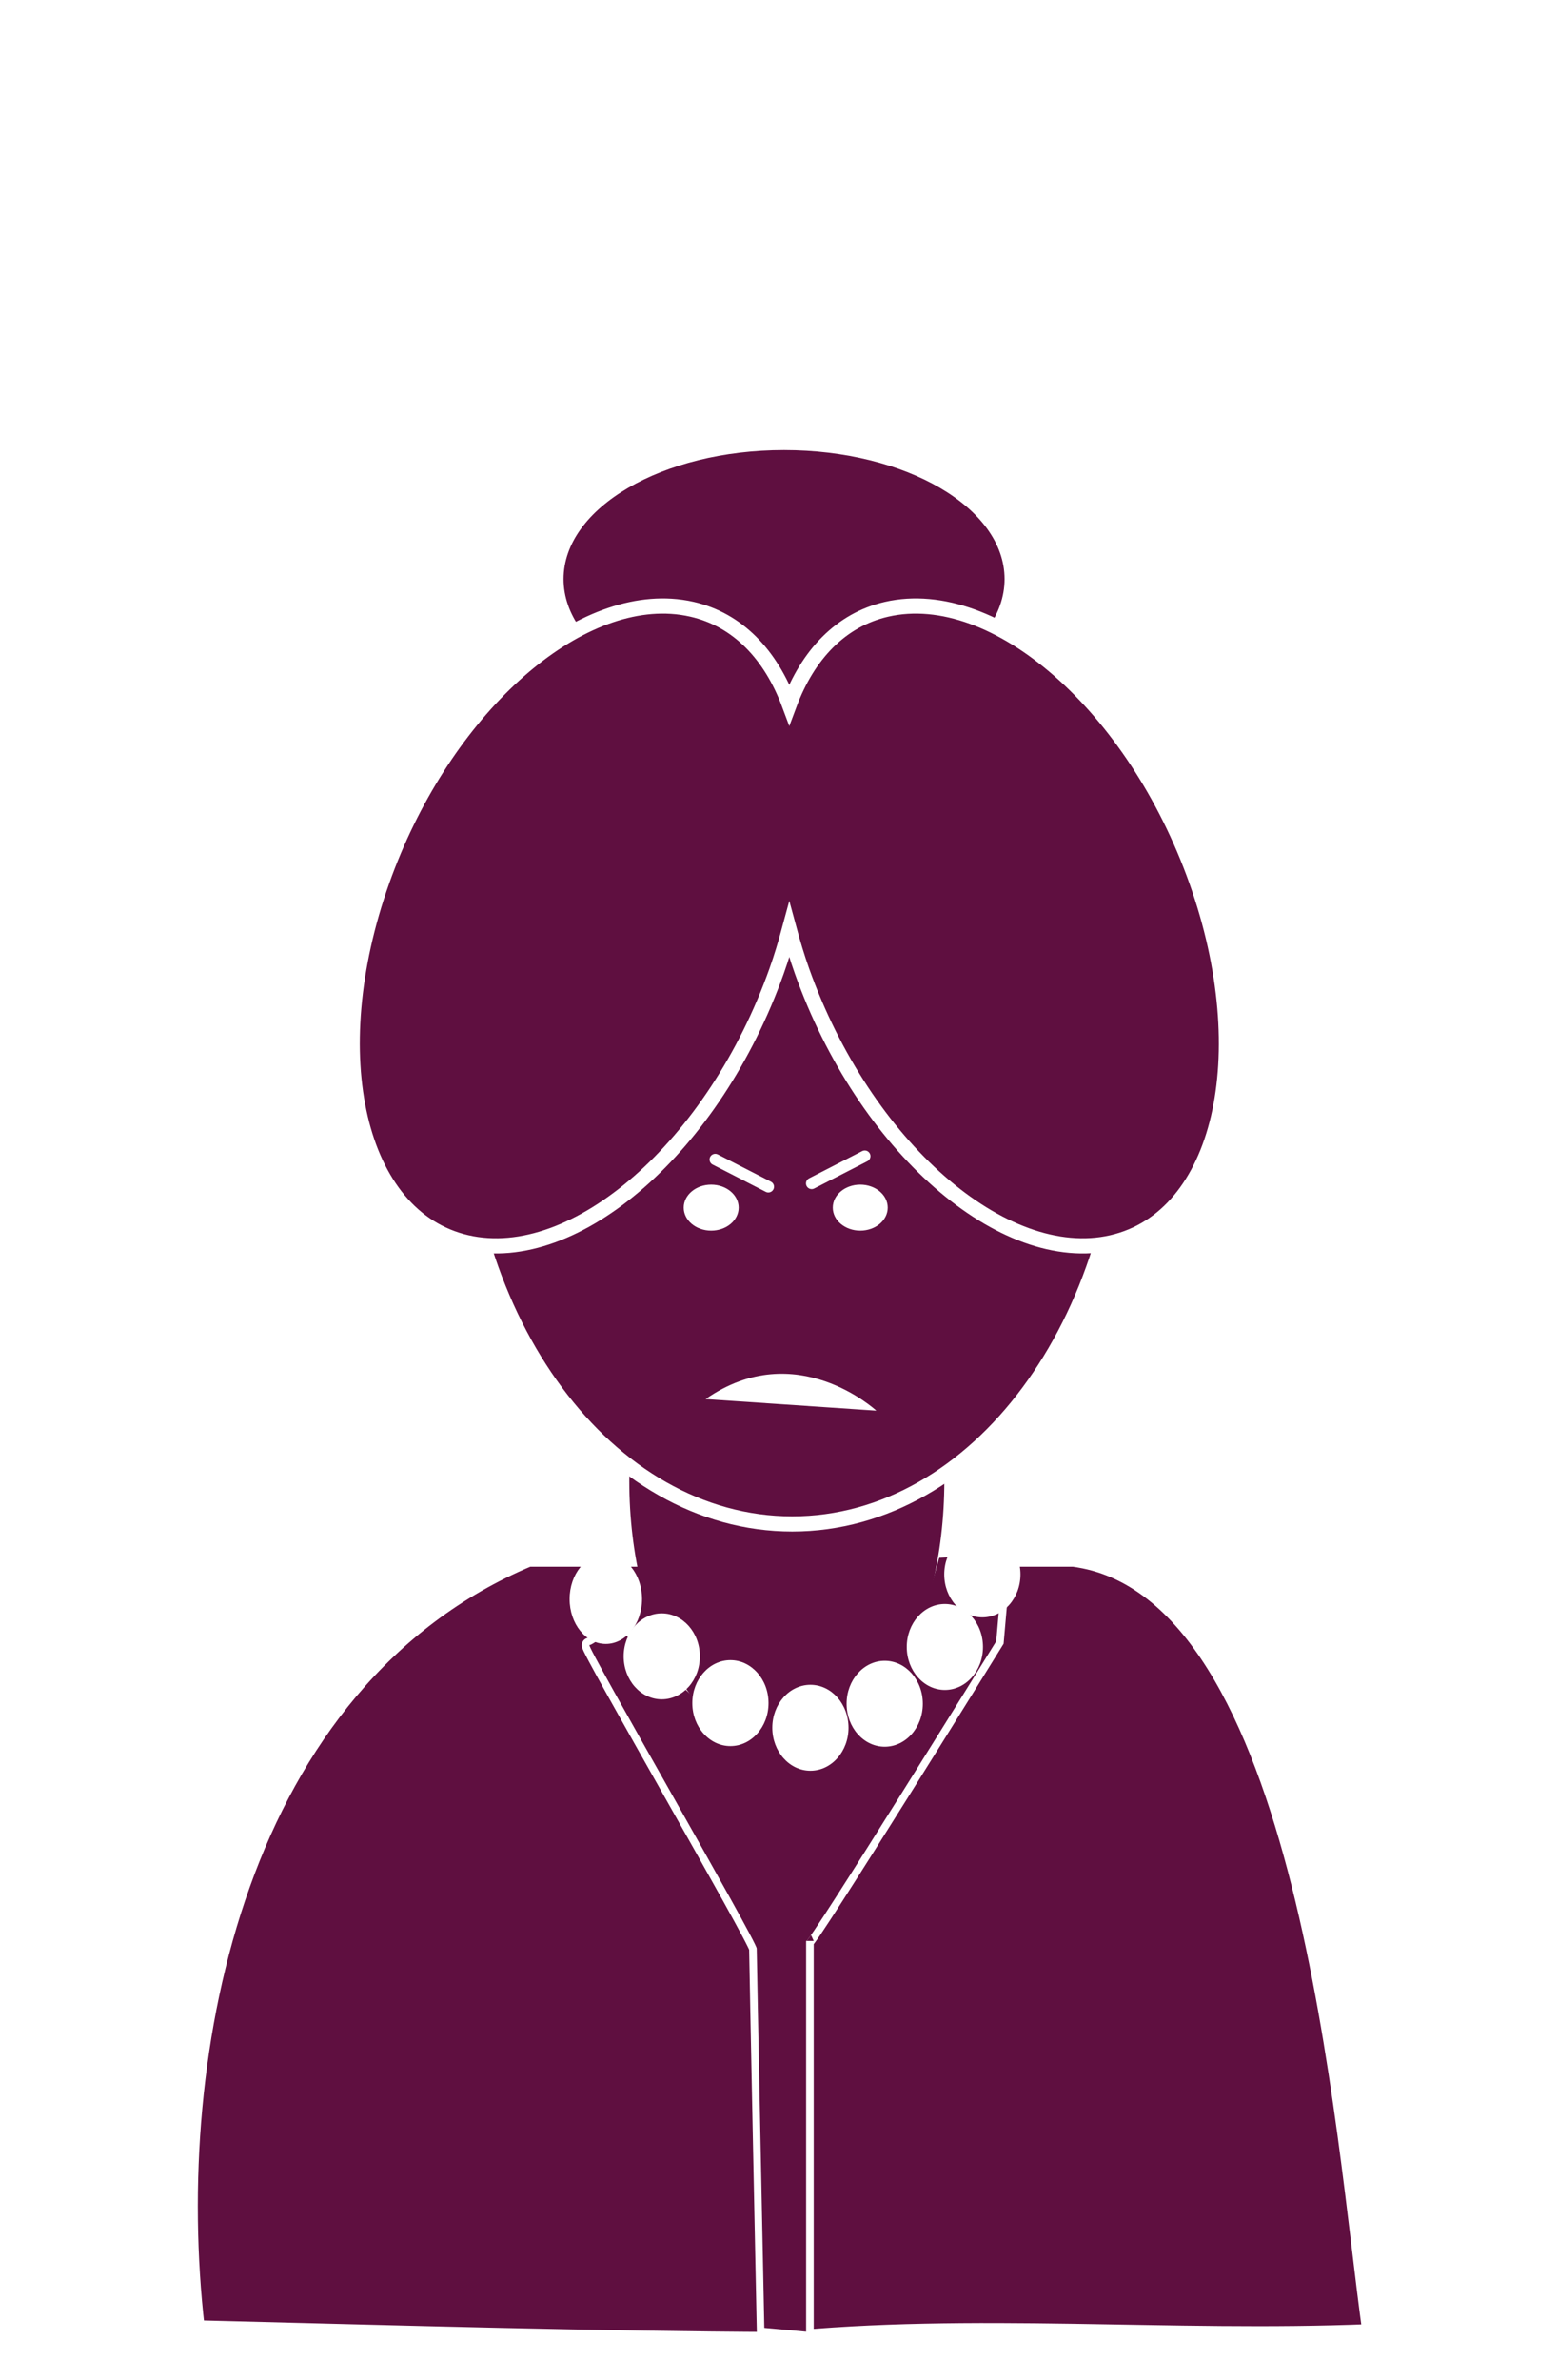 <?xml version="1.0" encoding="UTF-8" standalone="no"?>
<svg
   xmlns:dc="http://purl.org/dc/elements/1.1/"
   xmlns:cc="http://creativecommons.org/ns#"
   xmlns:rdf="http://www.w3.org/1999/02/22-rdf-syntax-ns#"
   xmlns:svg="http://www.w3.org/2000/svg"
   xmlns="http://www.w3.org/2000/svg"
   xmlns:sodipodi="http://sodipodi.sourceforge.net/DTD/sodipodi-0.dtd"
   xmlns:inkscape="http://www.inkscape.org/namespaces/inkscape"
   inkscape:version="1.0 (4035a4fb49, 2020-05-01)"
   sodipodi:docname="bopatrino.svg"
   id="svg76"
   viewBox="0 0 411.03 627.33"
   version="1.1">
  <defs
     id="defs80" />
  <sodipodi:namedview
     inkscape:current-layer="svg76"
     inkscape:window-maximized="1"
     inkscape:window-y="0"
     inkscape:window-x="0"
     inkscape:cy="352.61501"
     inkscape:cx="-16.896808"
     inkscape:zoom="0.74603793"
     showgrid="false"
     id="namedview78"
     inkscape:window-height="704"
     inkscape:window-width="1366"
     inkscape:pageshadow="2"
     inkscape:pageopacity="0"
     guidetolerance="10"
     gridtolerance="10"
     objecttolerance="10"
     borderopacity="1"
     bordercolor="#666666"
     pagecolor="#ffffff" />
  <path
     d="m 397.57,312.829 c 0,167.3 -85.964,302.93 -192.01,302.93 -106.04,0 -192.01,-135.63 -192.01,-302.93 0,-167.3 85.964,-302.93 192.01,-302.93 106.04,0 192.01,135.63 192.01,302.93 z"
     fill="#ffffff"
     id="path4"
     style="stroke:#000000;stroke-width:0" />
  <path
     sodipodi:nodetypes="ccccccccccssccscccc"
     d="M 139.5,410.998 C 63.304,443.092 43.551,540.142 52.004,613.658 c 56.51,1.426 105.402,2.872 153.574,3.09 50.689,-5.153 103.346,0.053 155.83,-2.09 -7.203,-51.013 -16.585,-195.668 -78.311,-203.66 h -18.387 l -1.889,21.66 c 0,0 -50.15,81 -50.15,79 v 103 l -11.033,-1 c 0,0 -2.006,-98 -2.006,-100 0,-2 -45.136,-80 -44.133,-80 1.003,0 7.021,-5 7.021,-5 l 24.072,22 c 0,0 41.124,-1 40.121,-1 -1.003,0 16.049,-21 16.049,-21 l 4.92,-17.66 H 139.508 Z"
     style="fill:#5f0f40;fill-opacity:1;stroke:#ffffff;stroke-width:4;stroke-miterlimit:4;stroke-dasharray:none;stroke-opacity:1"
     id="path8" />
  <path
     id="path12"
     d="m 249.13,390.439 c 0,39.327 -18.604,71.207 -41.554,71.207 -22.949,0 -41.554,-31.881 -41.554,-71.207 0,-39.327 18.604,-71.207 41.554,-71.207 22.95,0 41.554,31.881 41.554,71.207 z"
     style="fill:#5f0f40;stroke:#000000;stroke-width:0;fill-opacity:1" />
  <path
     id="path14"
     d="m 297.13,283.159 c 0,65.485 -39.454,118.57 -88.122,118.57 -48.669,0 -88.122,-53.086 -88.122,-118.57 0,-65.485 39.454,-118.57 88.122,-118.57 48.669,0 88.122,53.086 88.122,118.57 z"
     style="fill:#5f0f40;stroke:#ffffff;stroke-width:4;fill-opacity:1;stroke-miterlimit:4;stroke-dasharray:none;stroke-opacity:1" />
  <path
     id="path18"
     d="m 194.87,318.349 c 0.002,3.347 -3.243,6.062 -7.247,6.062 -4.004,0 -7.249,-2.715 -7.247,-6.062 -0.002,-3.348 3.243,-6.062 7.247,-6.062 4.004,0 7.249,2.715 7.247,6.062 z"
     style="fill:#ffffff;stroke:#000000;stroke-width:0" />
  <path
     id="path20"
     d="m 234.2,318.349 c 0.002,3.347 -3.243,6.062 -7.247,6.062 -4.004,0 -7.249,-2.715 -7.247,-6.062 -0.002,-3.348 3.243,-6.062 7.247,-6.062 4.004,0 7.249,2.715 7.247,6.062 z"
     style="fill:#ffffff;stroke:#000000;stroke-width:0" />
  <path
     id="path42"
     stroke="#007f3f"
     fill="#00007f"
     d="m 155.5,433.659 c -1.003,0 44.133,78 44.133,80 0,2 2.006,100 2.006,100 0,0 11.033,1 11.033,1 v -103 c 0,2 50.151,-79 50.151,-79 0,0 2.006,-23 2.006,-23 0,0 -17.051,1 -17.051,1 0,0 -5.015,18 -5.015,18 0,0 -17.051,21 -16.048,21 1.003,0 -40.121,1 -40.121,1 0,0 -24.072,-22 -24.072,-22 0,0 -6.018,5 -7.021,5 z"
     style="stroke-width:0;fill:#5f0f40;fill-opacity:1" />
  <path
     id="path44"
     d="m 169.38,421.529 c 0.001,6.532 -4.276,11.828 -9.553,11.828 -5.277,0 -9.555,-5.296 -9.553,-11.828 -0.001,-6.532 4.276,-11.828 9.553,-11.828 5.277,0 9.555,5.296 9.553,11.828 z"
     style="fill:#ffffff;stroke:#000000;stroke-width:0" />
  <path
     id="path46"
     d="m 184.64,436.629 c 0.001,6.256 -4.5,11.328 -10.053,11.328 -5.553,0 -10.055,-5.072 -10.053,-11.328 -0.001,-6.256 4.5,-11.328 10.053,-11.328 5.553,0 10.055,5.072 10.053,11.328 z"
     style="fill:#ffffff;stroke:#000000;stroke-width:0" />
  <path
     id="path48"
     d="m 202.75,448.959 c 0.001,6.256 -4.5,11.328 -10.053,11.328 -5.553,0 -10.055,-5.072 -10.053,-11.328 -0.001,-6.256 4.5,-11.328 10.053,-11.328 5.553,0 10.055,5.072 10.053,11.328 z"
     style="fill:#ffffff;stroke:#000000;stroke-width:0" />
  <path
     id="path50"
     d="m 249.11,415.029 c -0.001,6.256 4.5,11.328 10.053,11.328 5.553,0 10.055,-5.072 10.053,-11.328 10e-4,-6.256 -4.5,-11.328 -10.053,-11.328 -5.553,0 -10.055,5.072 -10.053,11.328 z"
     style="fill:#ffffff;stroke:#000000;stroke-width:0" />
  <path
     id="path52"
     d="m 223.35,449.129 c -0.001,6.256 4.5,11.328 10.053,11.328 5.553,0 10.055,-5.072 10.053,-11.328 0.001,-6.256 -4.5,-11.328 -10.053,-11.328 -5.553,0 -10.055,5.072 -10.053,11.328 z"
     style="fill:#ffffff;stroke:#000000;stroke-width:0" />
  <path
     id="path54"
     d="m 203.75,455.459 c -0.001,6.256 4.5,11.328 10.053,11.328 5.553,0 10.055,-5.072 10.053,-11.328 0.001,-6.256 -4.5,-11.328 -10.053,-11.328 -5.553,0 -10.055,5.072 -10.053,11.328 z"
     style="fill:#ffffff;stroke:#000000;stroke-width:0" />
  <path
     id="path56"
     d="m 239.22,434.159 c -0.001,6.256 4.5,11.328 10.053,11.328 5.553,0 10.055,-5.072 10.053,-11.328 10e-4,-6.256 -4.5,-11.328 -10.053,-11.328 -5.553,0 -10.055,5.072 -10.053,11.328 z"
     style="fill:#ffffff;stroke:#000000;stroke-width:0" />
  <path
     d="m 186.15,368.818 c 23.852,-16.628 45.032,3.046 45.032,3.046 0,0 -45.032,-3.046 -45.032,-3.046 z"
     fill="#ff0000"
     id="path60"
     style="stroke:#000000;stroke-width:0;fill:#ffffff;fill-opacity:1" />
  <ellipse
     id="ellipse62"
     ry="34"
     rx="58.175"
     cy="152.654"
     cx="206.85"
     style="fill:#5f0f40;stroke:#000000;stroke-width:0;fill-opacity:1" />
  <path
     id="path64"
     d="m 177.1,159.824 c -27.753,-1.729 -60.917,29.146 -76.295,72.347 -16.403,46.08 -6.384,88.82 22.342,95.398 28.726,6.578 65.332,-25.499 81.735,-71.579 1.299,-3.65 2.378,-7.257 3.35,-10.849 0.972,3.592 2.051,7.199 3.35,10.849 16.403,46.08 53.035,78.157 81.761,71.579 28.726,-6.578 38.72,-49.318 22.317,-95.398 -16.403,-46.08 -53.035,-78.137 -81.761,-71.559 -12.074,2.765 -20.779,11.967 -25.667,25.072 -4.887,-13.105 -13.592,-22.307 -25.667,-25.072 -1.795,-0.411 -3.616,-0.673 -5.466,-0.788 z"
     style="fill:#5f0f40;stroke:#ffffff;stroke-width:4;fill-opacity:1;stroke-opacity:1;stroke-miterlimit:4;stroke-dasharray:none" />
  <use
     id="use74"
     href="#svg_123"
     height="480"
     width="640"
     y="211.607"
     x="-447.63"
     transform="matrix(.415 -.452 .452 .415 309.85 211.21)" />
  <path
     id="path1011"
     d="m 188.692,305.665 14.01,7.183"
     style="fill:none;fill-rule:evenodd;stroke:#ffffff;stroke-width:3;stroke-linecap:round;stroke-linejoin:miter;stroke-opacity:1;stroke-miterlimit:4;stroke-dasharray:none" />
  <path
     style="fill:none;fill-rule:evenodd;stroke:#ffffff;stroke-width:3;stroke-linecap:round;stroke-linejoin:miter;stroke-opacity:1;stroke-miterlimit:4;stroke-dasharray:none"
     d="m 228.144,304.78 -14.01,7.183"
     id="path1013" />
</svg>
